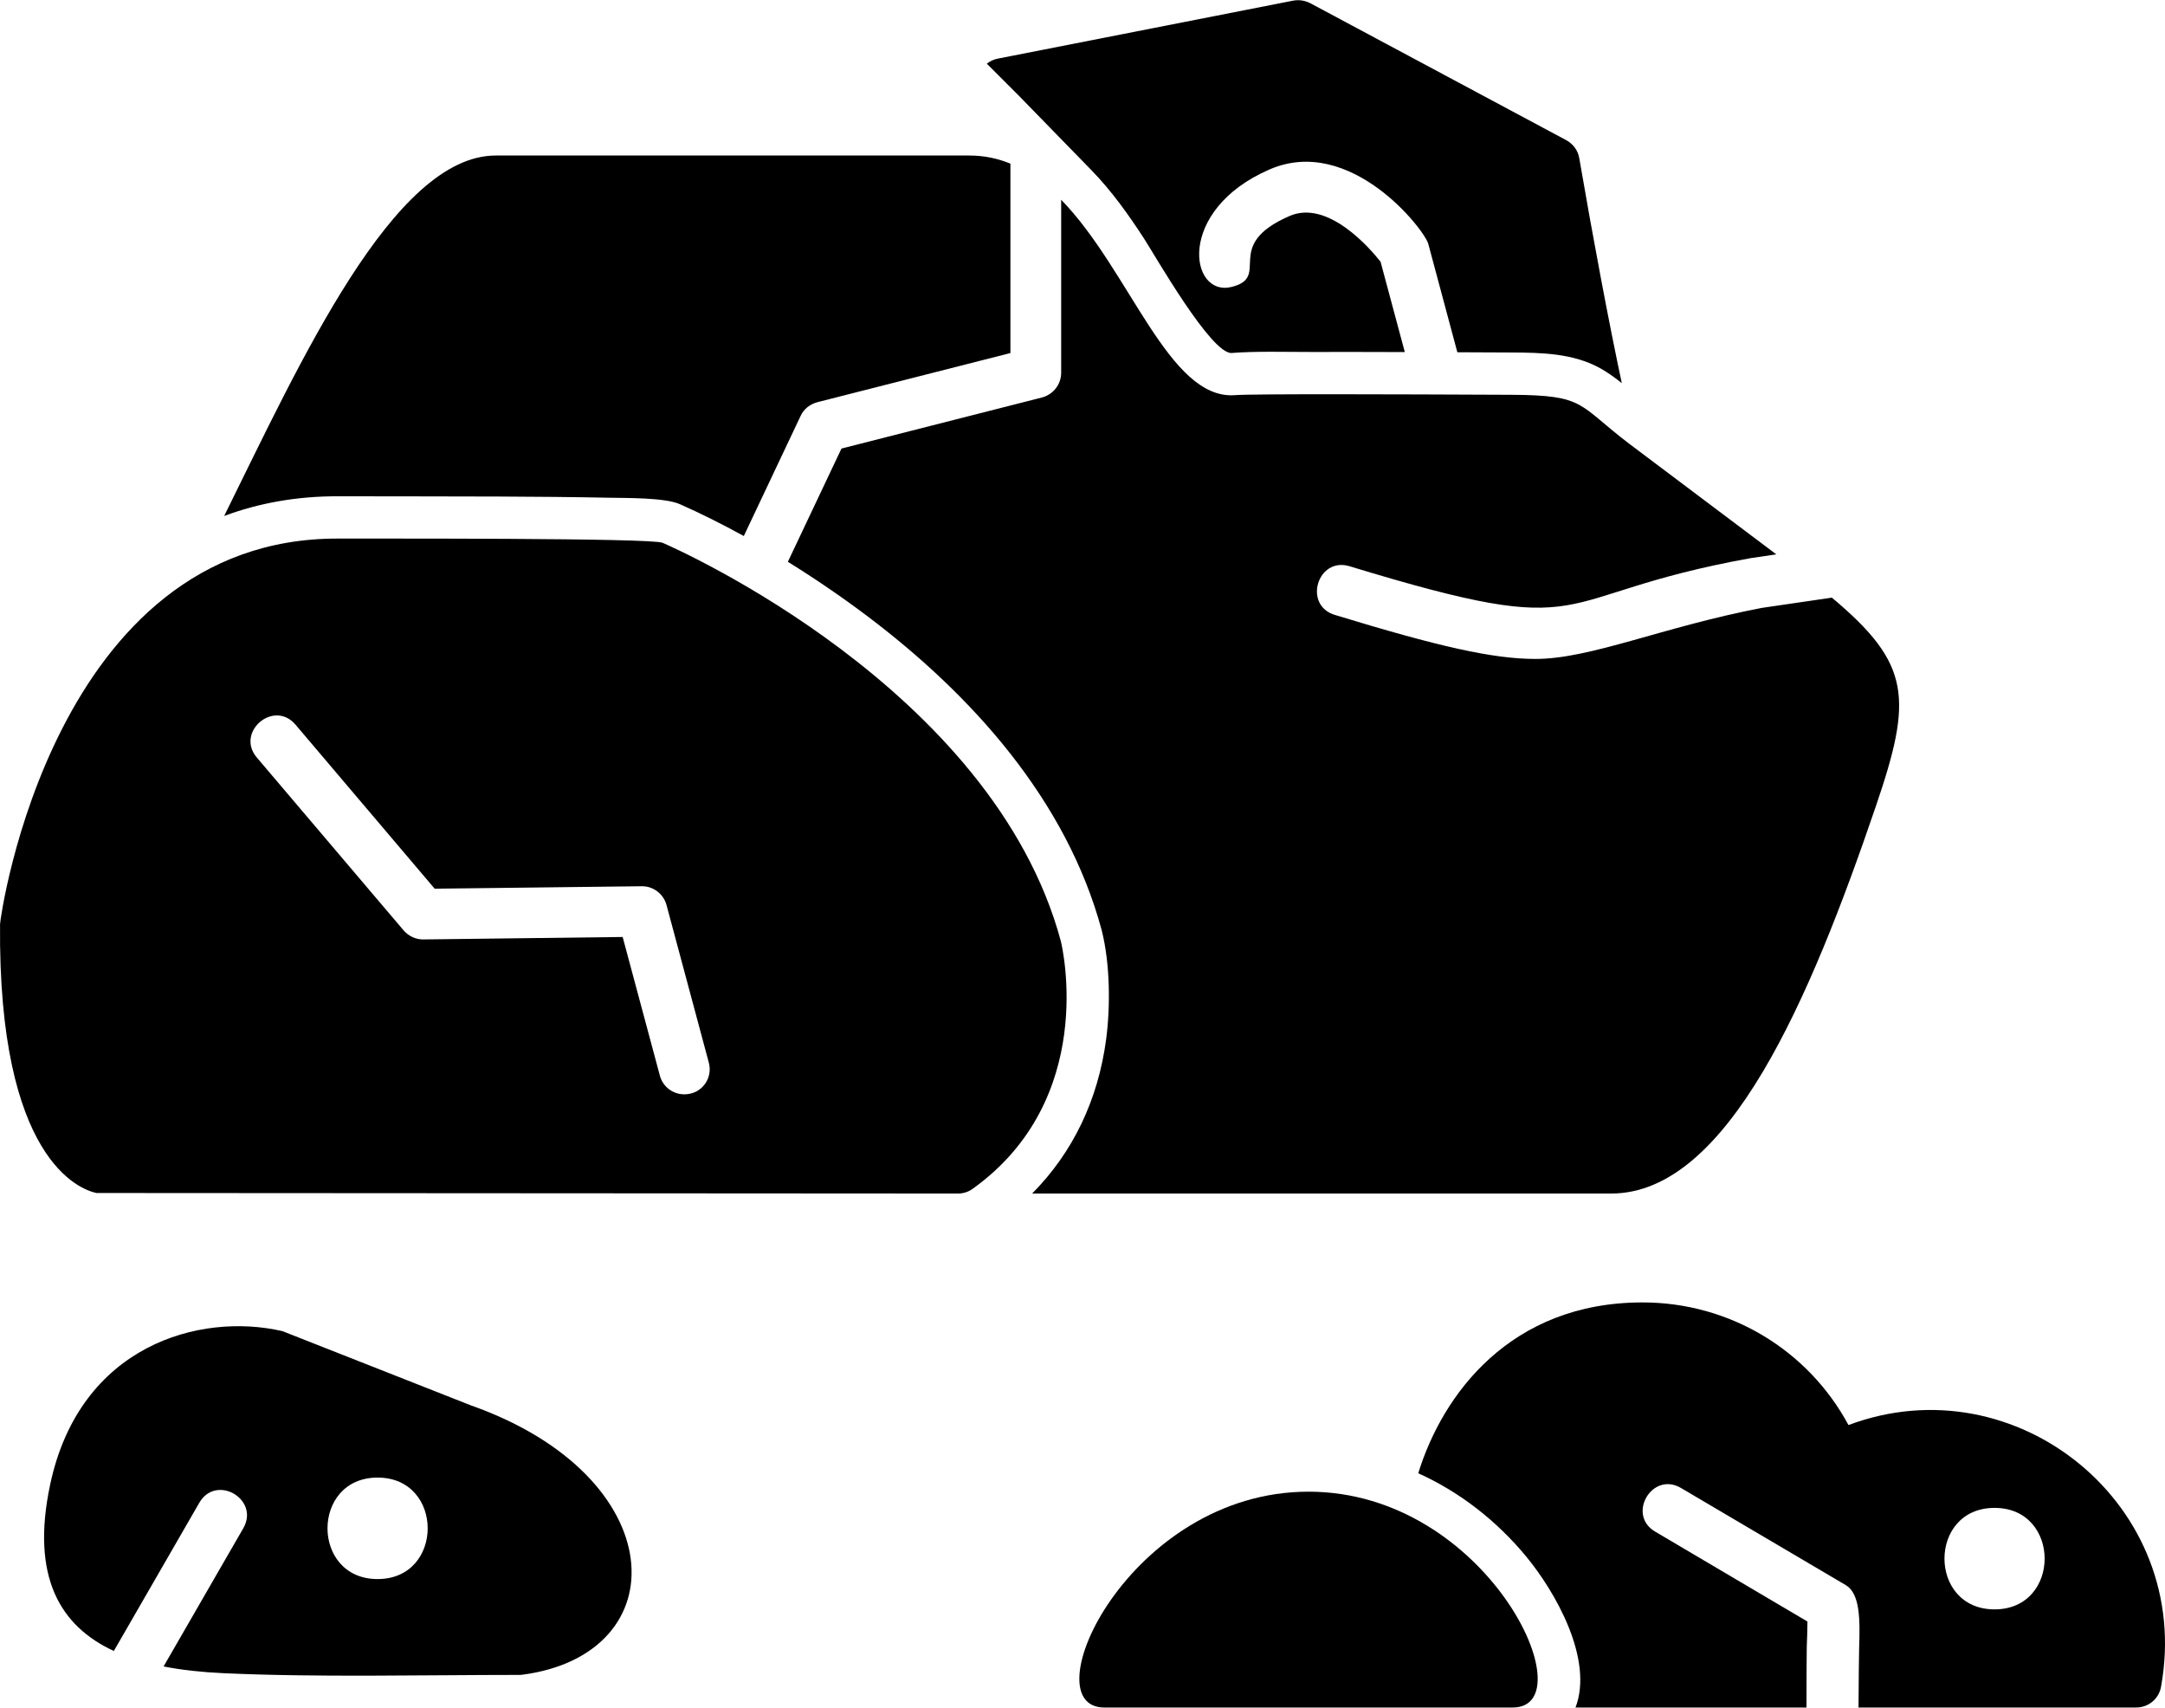 <?xml version="1.0" encoding="UTF-8"?>
<svg xmlns="http://www.w3.org/2000/svg" xmlns:xlink="http://www.w3.org/1999/xlink" width="3000" height="2366"
     viewBox="0 0 3000 2366">
    <path fill-rule="evenodd" fill="rgb(0%, 0%, 0%)" fill-opacity="1"
          d="M 2960.078 2365.73 L 2575.301 2365.73 C 2575.57 2328.574 2575.898 2291.402 2576.16 2283.793 C 2577.578 2243.57 2577.5 2207.871 2557.512 2196.062 L 2329.262 2061.547 C 2289.32 2038.035 2253.75 2098.773 2293.621 2122.09 L 2504.551 2246.594 C 2504.551 2258.141 2503.98 2270.164 2503.602 2281.898 C 2503.422 2287.426 2503.262 2328.426 2503.199 2365.73 L 2183.18 2365.73 C 2208.66 2298.441 2154.738 2204.855 2114.84 2156.566 C 2073.84 2106.938 2022.672 2067.051 1965.238 2041.172 C 1998.84 1932.191 2092.641 1804.48 2276.051 1804.48 C 2396.648 1804.48 2505.281 1870.148 2561.43 1974.395 C 2793.738 1887.086 3040.078 2086.012 2994.512 2336.922 C 2991.578 2353.77 2976.941 2365.73 2960.078 2365.73 Z M 2763.82 2229.754 C 2671.262 2229.754 2671.27 2089.145 2763.82 2089.145 C 2856.359 2089.145 2856.359 2229.754 2763.82 2229.754 "/>
    <path fill-rule="evenodd" fill="rgb(0%, 0%, 0%)" fill-opacity="1"
          d="M 2096.129 2365.73 L 1530.25 2365.73 C 1427.09 2365.73 1564.051 2066.684 1813.191 2066.684 C 2062.059 2066.684 2199.371 2365.73 2096.129 2365.73 "/>
    <path fill-rule="evenodd" fill="rgb(0%, 0%, 0%)" fill-opacity="1"
          d="M 2232.59 1653.613 L 1430.238 1653.613 C 1487.18 1596.195 1521.629 1523.285 1532.711 1440.277 C 1538.84 1394.328 1538.191 1335.121 1526.789 1289.551 L 1526.52 1288.512 C 1477.949 1108.539 1346.75 962.672 1200.82 852.879 C 1166.789 827.281 1129.922 802.012 1091.719 778.359 L 1166.012 621.449 L 1444.07 550.648 C 1459.449 546.512 1470.441 532.57 1470.441 516.48 L 1470.441 276.738 C 1565.762 374.539 1619.531 554.359 1711.141 547.48 C 1736.039 545.52 1933.289 546.262 2094.66 546.98 C 2197.738 547.559 2185.879 560.422 2257.98 615.102 L 2461.391 768.051 C 2441.262 770.988 2427.422 773.02 2425.879 773.289 C 2134.531 825.84 2221.27 891.551 1870.07 784.52 C 1825.719 771.02 1805.262 838.441 1849.559 851.91 C 1993.352 895.852 2068.551 912.941 2127.871 912.941 C 2203.969 912.941 2304.141 868.512 2441.328 842.23 C 2443.77 841.77 2489.25 835.148 2538.371 828.02 C 2648.352 920.012 2650.391 967.48 2599.27 1117.262 C 2508.699 1382.879 2394.449 1653.613 2232.59 1653.613 Z M 1030.672 742.66 C 1001.191 726.422 971.395 711.512 941.941 698.469 C 921.199 689.289 867.234 690.059 843.879 689.59 C 793.035 688.539 742.133 688.211 691.277 687.949 C 617.094 687.578 542.918 687.828 468.734 687.578 C 411.211 687.391 358.562 697.031 310.629 714.859 C 415.945 502.16 545.008 215.469 687.039 215.469 L 1343.238 215.469 C 1363.691 215.469 1382.559 219.52 1400.121 226.719 L 1400.121 489.141 L 1132.559 557.25 C 1122.32 559.941 1113.762 566.77 1109.371 576.289 L 1030.672 742.66 "/>
    <path fill-rule="evenodd" fill="rgb(0%, 0%, 0%)" fill-opacity="1"
          d="M 1367.422 88.238 C 1371.789 84.75 1377.02 82.289 1382.789 81.199 L 1791.949 0.879 C 1800 -0.59 1808.051 0.629 1815.379 4.289 L 2170.34 194.219 C 2179.859 199.352 2186.691 208.621 2188.398 219.371 C 2207.422 330.211 2229.781 449.012 2247.301 530.801 C 2237.09 522.73 2226.738 515.27 2216.238 509.559 C 2179.289 489.461 2135.98 488.578 2094.949 488.379 L 2019.422 488.039 L 1979.191 338.012 C 1974.121 318.41 1871.172 186.211 1759.23 234.738 C 1629.191 291.102 1648.16 411.961 1706.5 397.57 C 1762.672 383.719 1692.289 340.262 1787.059 299.199 C 1840.031 276.25 1898.629 344.359 1913.031 362.672 L 1946.609 487.781 C 1902.988 487.641 1859.371 487.57 1815.75 487.648 C 1780.809 487.699 1741.391 486.41 1706.711 489.039 C 1678.559 491.18 1600.051 353.238 1585.34 330.621 C 1563.691 297.281 1540.211 264.359 1512.41 235.828 L 1411.84 132.648 L 1367.422 88.238 "/>
    <path fill-rule="evenodd" fill="rgb(0%, 0%, 0%)" fill-opacity="1"
          d="M 1327.621 1653.613 L 133.605 1652.879 C 110.656 1648 -2.863 1606.738 0.066 1280.34 C 0.105 1271.738 73.461 744.859 468.539 746.191 C 518.309 746.359 902.926 745.129 918.223 752.059 C 936.773 760.109 1375.461 953.691 1469.941 1303.77 C 1472.379 1313.539 1520.719 1523.004 1347.879 1647.016 C 1342.262 1651.172 1334.941 1653.613 1327.621 1653.613 Z M 948.25 1516.172 C 932.625 1516.172 918.465 1505.91 914.312 1490.047 L 862.805 1298.172 L 586.215 1301.578 C 575.953 1301.578 566.188 1296.949 559.363 1289.141 L 355.758 1049.398 C 326.152 1014.27 379.41 968.648 409.469 1003.988 L 602.32 1231.27 L 889.668 1227.859 C 905.531 1227.859 919.445 1238.602 923.602 1253.988 L 982.195 1472.23 C 988.098 1494.062 972.309 1516.172 948.25 1516.172 "/>
    <path fill-rule="evenodd" fill="rgb(0%, 0%, 0%)" fill-opacity="1"
          d="M 718.52 2320.562 C 586.254 2320.562 438.484 2324.176 308.641 2318.121 C 280.02 2316.785 252.414 2313.898 226.672 2308.844 L 238.75 2287.898 L 239.062 2287.367 L 308.996 2166.113 L 337.203 2117.211 C 360.121 2077.062 299.441 2041.809 276.172 2082.059 L 247.984 2130.93 L 247.965 2130.961 L 178.031 2252.215 L 157.734 2287.398 C 83.551 2253.023 42.109 2184.855 69.645 2056.172 C 110.789 1863.883 276.82 1817.781 391.395 1844.273 L 652.359 1947.059 C 932.617 2046.027 939.473 2291.941 723.648 2320.328 C 721.703 2320.562 720.238 2320.562 718.52 2320.562 Z M 523.23 2187.766 C 430.672 2187.766 430.676 2047.156 523.23 2047.156 C 615.777 2047.156 615.785 2187.766 523.23 2187.766 "/>
</svg>

